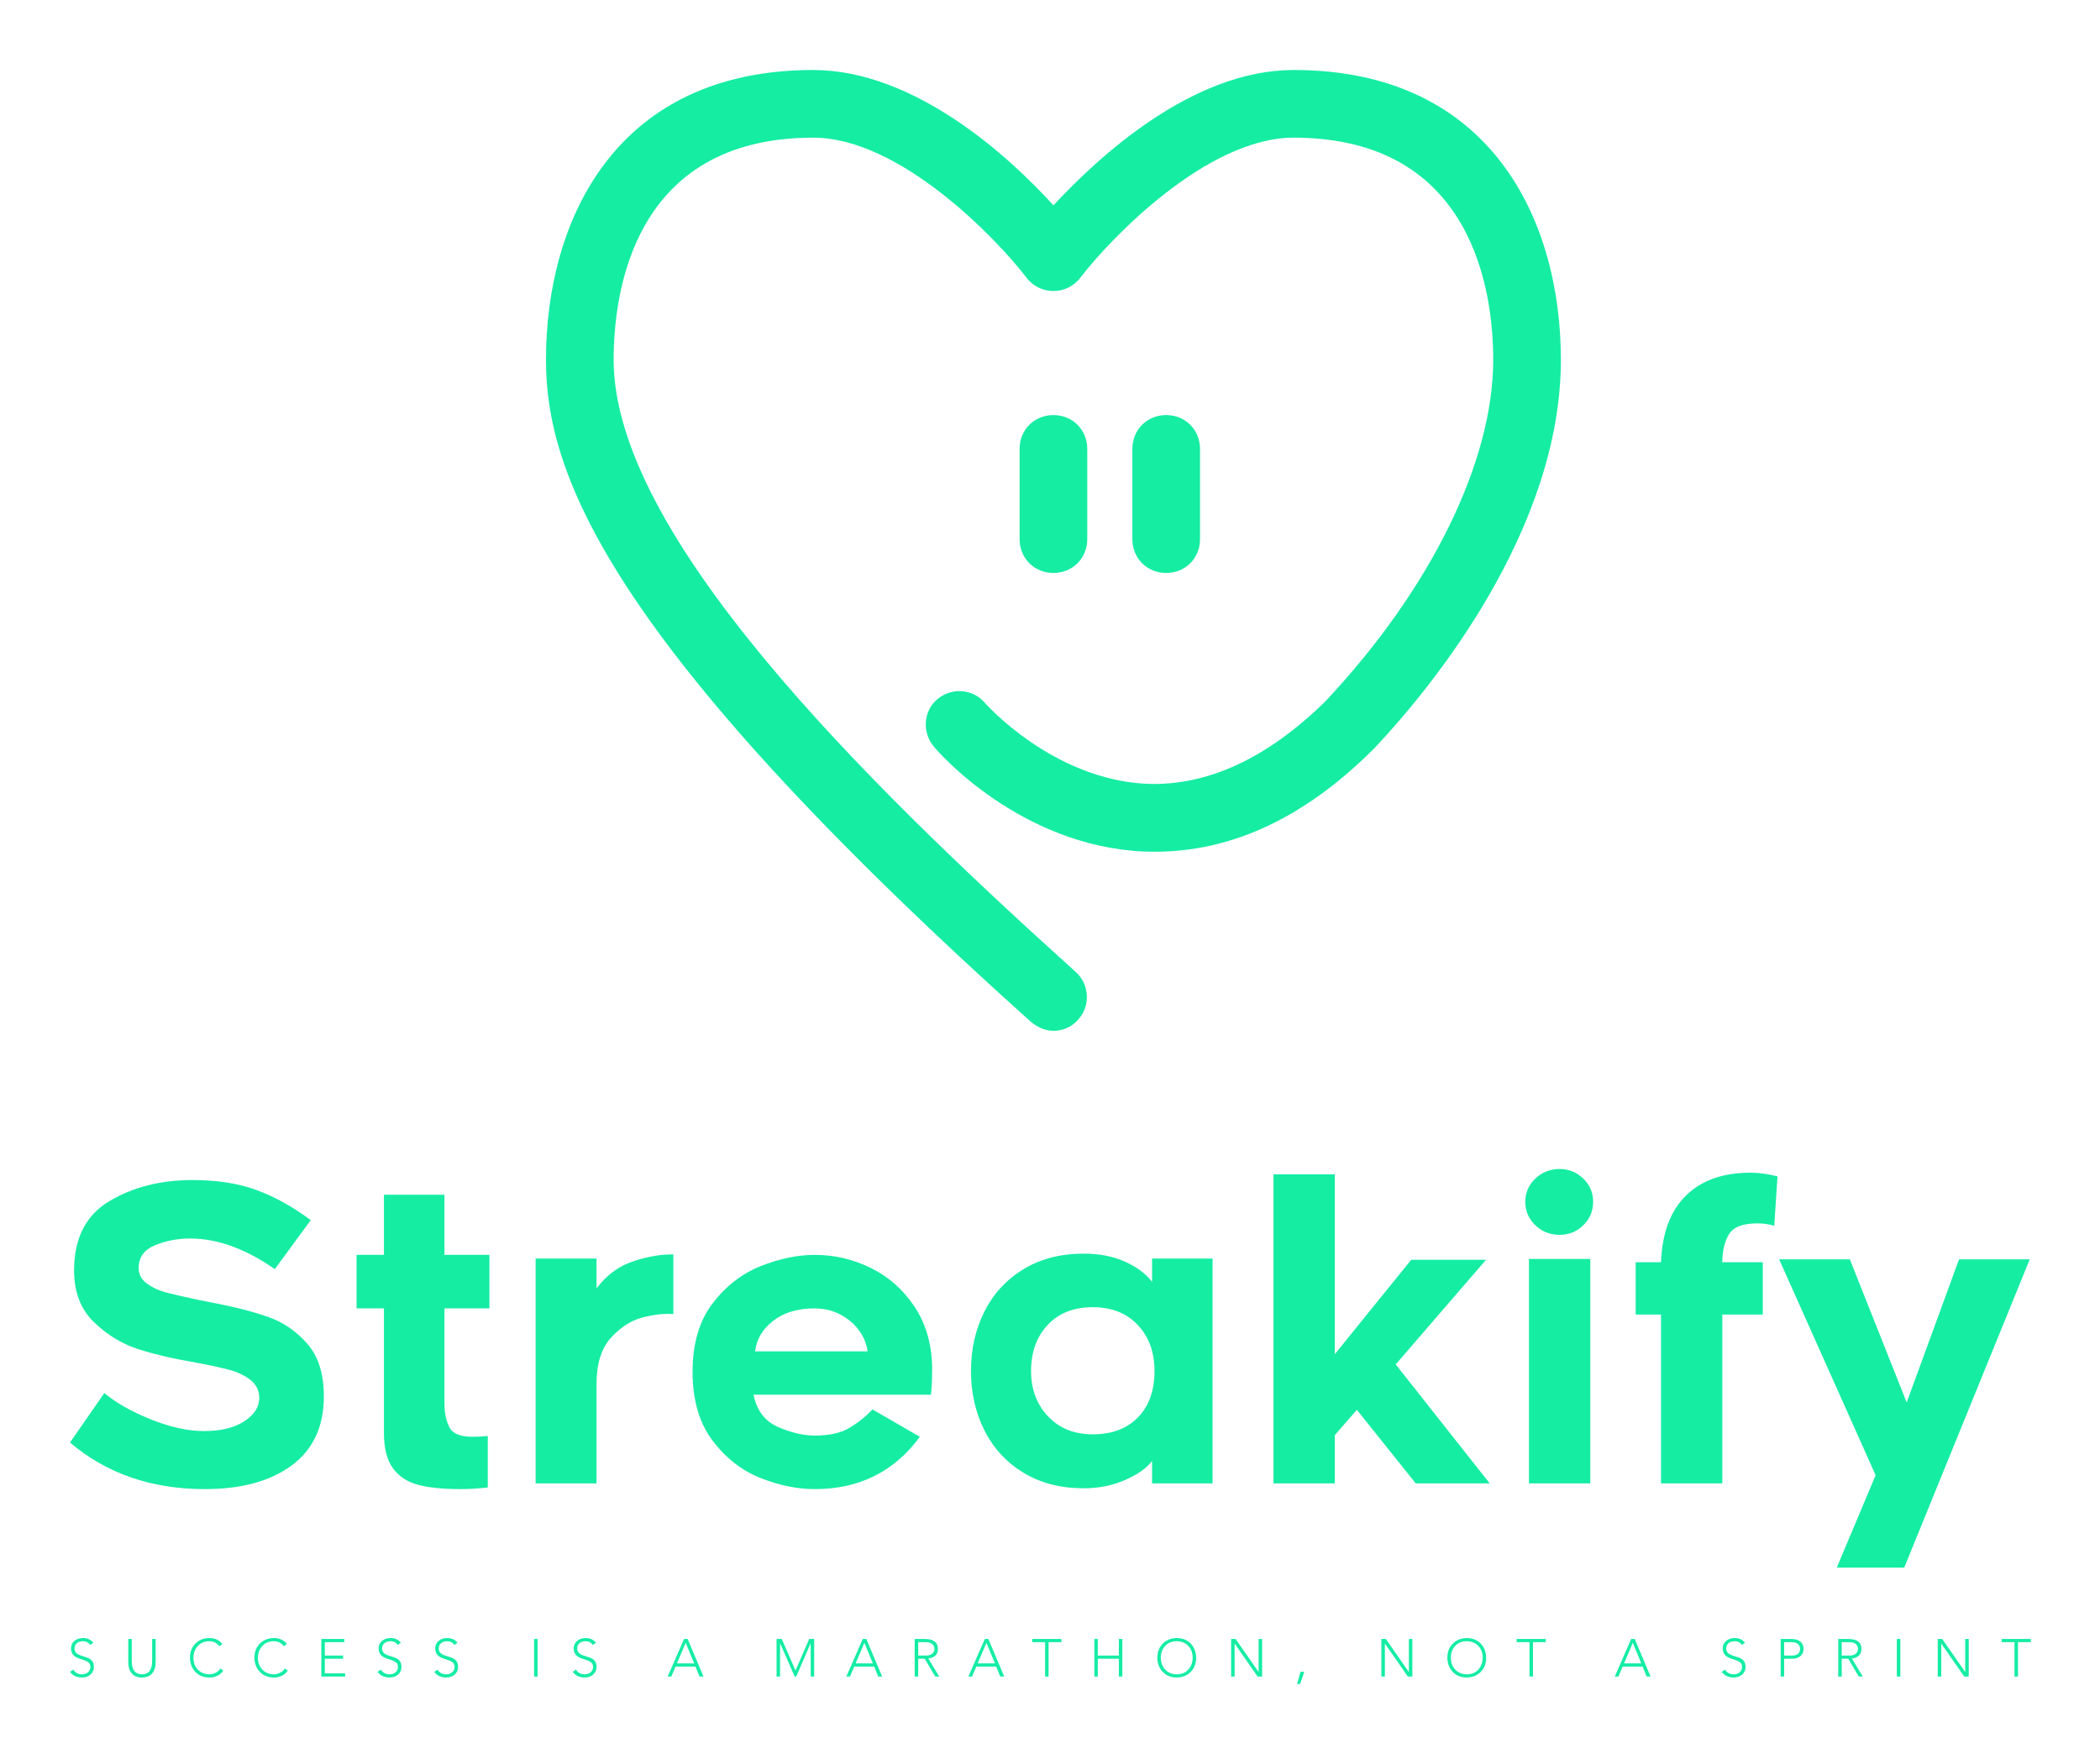 
        <svg xmlns="http://www.w3.org/2000/svg" xmlns:xlink="http://www.w3.org/1999/xlink" version="1.1" width="3214.286" 
        height="2684.424" viewBox="0 0 3214.286 2684.424">
			
			<g transform="scale(10.714) translate(10, 10)">
				<defs id="SvgjsDefs2132"></defs><g id="SvgjsG2133" featureKey="mugSzh-0" transform="matrix(1.611,0,0,1.611,59.944,-11.922)" fill="#15eda3"><g xmlns="http://www.w3.org/2000/svg" display="none"><path display="inline" fill="none" stroke="#15eda3" stroke-width="3" stroke-linecap="round" stroke-linejoin="round" d="M50,91   C26,69.5,6.5,48.7,6.5,32.5C6.5,15.3,16.9,9,27.9,9C39.2,9,50,23.1,50,23.1S60.8,9,72.1,9c11,0,21.4,6.3,21.4,23.5   C93.5,53.9,71.8,72.8,50,91z"></path></g><g xmlns="http://www.w3.org/2000/svg" display="none"><path display="inline" fill="none" stroke="#15eda3" stroke-width="6" stroke-linecap="round" stroke-linejoin="round" d="M50,89.6   C26.9,68.8,8,48.8,8,33.1c0-16.6,10-22.7,20.7-22.7C39.6,10.4,50,24,50,24s10.4-13.6,21.3-13.6C82,10.4,92,16.5,92,33.1   C92,53.8,71.1,72,50,89.6z"></path></g><g xmlns="http://www.w3.org/2000/svg" display="none"><path display="inline" d="M50,5C25.2,5,5,25.2,5,50c0,12.3,5,23.5,13,31.6c0.1,0.1,0.1,0.1,0.2,0.2c0.1,0.1,0.1,0.1,0.2,0.2   c8.1,8,19.3,13,31.6,13c12.3,0,23.5-5,31.6-13c0.1-0.1,0.1-0.1,0.2-0.2c0.1-0.1,0.1-0.1,0.2-0.2c8-8.1,13-19.3,13-31.6   C95,25.2,74.8,5,50,5z M29.7,72.7L48,54.3v35C41,83.7,35,78.2,29.7,72.7z M29.8,20.3C38,20.3,46,29.8,48,32v17.3L27.3,70.1   c-9.2-9.9-15.1-19.7-15.1-30.2C12.2,22.2,24.5,20.3,29.8,20.3z M52,54.3l18.3,18.3C65,78.2,59,83.7,52,89.3V54.3z M52,49.3V32   c2-2.2,9.9-11.6,18.2-11.6c5.3,0,17.6,1.9,17.6,19.6c0,10.4-5.9,20.3-15,30.2L52,49.3z M75.4,17.3c-1.7-0.3-3.3-0.5-5.2-0.5   c-7.4,0-14.2,5.8-18.2,9.9V8.6C61,9,68.8,12.2,75.4,17.3z M48,26.6c-4-4-10.8-9.9-18.2-9.9c-1.8,0-3.6,0.2-5.3,0.5   C31.1,12.2,39,9,48,8.6V26.6z M8.6,50c0-1.9,0.1-3.8,0.4-5.6c1.1,7.8,5.2,15.8,12.4,24.4c1.1,1.3,2.2,2.6,3.4,3.8L19.5,78   C12.7,70.6,8.6,60.8,8.6,50z M27.3,75.2c5.2,5.4,11.2,10.6,17.3,15.8C36,89.9,28.2,86.1,22,80.5L27.3,75.2z M55.4,91   c6.2-5.2,12.1-10.4,17.3-15.8l5.3,5.3C71.8,86.1,64,89.9,55.4,91z M80.5,78l-5.3-5.3c1.2-1.3,2.3-2.6,3.4-3.8   c7.2-8.6,11.3-16.6,12.4-24.4c0.3,1.8,0.4,3.7,0.4,5.6C91.4,60.8,87.3,70.6,80.5,78z"></path></g><g xmlns="http://www.w3.org/2000/svg" display="none"><path display="inline" d="M84.8,22c-3.7-3.5-8.8-5.3-14.7-5.3c-8.7,0-16.9,8.1-20.1,11.8c-3.2-3.7-11.3-11.8-20.1-11.8   c-5.9,0-11,1.8-14.7,5.3c-4.3,4.1-6.5,10.1-6.5,17.8c0,9.2,4.2,18.7,12.8,28.9c2.3,2.7,4.8,5.4,7.5,8.1c0,0,0,0,0,0.1   c0,0,0.1,0,0.1,0.1c6,5.9,12.8,11.7,19.8,17.6c0.3,0.3,0.7,0.4,1.2,0.4c0.4,0,0.8-0.1,1.2-0.4C58.2,88.7,65,82.9,71,77   c0,0,0.1,0,0.1-0.1c0,0,0,0,0-0.1c2.7-2.7,5.2-5.3,7.5-8.1c8.6-10.2,12.8-19.7,12.8-28.9C91.3,32.1,89.1,26.1,84.8,22z M69.7,72.9   L52,55.1V33C65,34,74.9,44.7,74.9,57.8C74.9,63.5,73,68.7,69.7,72.9z M67.4,75.6c-4.1,3.9-9.4,6.5-15.4,6.9V60.2L67.4,75.6z    M30.3,72.9c-3.3-4.2-5.2-9.5-5.2-15.2C25.1,44.7,35,34,48,33v22.1L30.3,72.9z M48,60.2v22.3c-6-0.4-11.3-3-15.4-6.9L48,60.2z    M12.3,39.9c0-17.7,12.4-19.6,17.7-19.6c6.4,0,12.8,5.7,16.2,9.3c-13.8,1.9-24.5,13.8-24.5,28.1c0,2.2,0.3,4.4,0.7,6.5   C16.1,56.3,12.3,48.3,12.3,39.9z M50,90.9c-2.2-1.8-4.3-3.6-6.4-5.4c2.1,0.5,4.2,0.7,6.4,0.7c2.2,0,4.3-0.3,6.4-0.7   C54.3,87.2,52.2,89,50,90.9z M77.7,64.2c0.5-2.1,0.7-4.2,0.7-6.5c0-14.3-10.7-26.2-24.5-28.1c3.4-3.6,9.8-9.3,16.2-9.3   c5.3,0,17.7,1.9,17.7,19.6C87.7,48.3,83.9,56.3,77.7,64.2z"></path></g><g xmlns="http://www.w3.org/2000/svg" display="none"><path display="inline" fill="#15eda3" stroke="#15eda3" stroke-width="4" stroke-linecap="round" stroke-linejoin="round" d="M50,93   C28.4,73.6,10.7,54.8,10.7,40.2c0-15.5,9.4-21.2,19.3-21.2C40.3,19,50,31.7,50,31.7S59.7,19,69.9,19c10,0,19.3,5.7,19.3,21.2   C89.3,59.5,69.7,76.5,50,93z"></path><circle display="inline" fill="#15eda3" stroke="#15eda3" stroke-width="4" stroke-linecap="round" cx="50.1" cy="57.7" r="26"></circle><line display="inline" fill="#15eda3" stroke="#15eda3" stroke-width="4" stroke-linecap="round" x1="50.1" y1="82.8" x2="50.1" y2="31.7"></line><line display="inline" fill="#15eda3" stroke="#15eda3" stroke-width="4" stroke-linecap="round" x1="50.1" y1="55.9" x2="69.4" y2="75.3"></line><line display="inline" fill="#15eda3" stroke="#15eda3" stroke-width="4" stroke-linecap="round" x1="50.1" y1="55.9" x2="30.7" y2="75.3"></line></g><g xmlns="http://www.w3.org/2000/svg" display="none"><path display="inline" d="M84.8,22c-3.7-3.5-8.8-5.3-14.7-5.3c-8.7,0-16.9,8.1-20.1,11.8c-3.2-3.7-11.3-11.8-20.1-11.8   c-5.9,0-11,1.8-14.7,5.3c-4.3,4.1-6.5,10.1-6.5,17.8c0,9.2,4.2,18.7,12.8,28.9c2.3,2.7,4.8,5.4,7.5,8c0,0,0.1,0.1,0.1,0.1   c0,0,0.1,0.1,0.1,0.1c6,5.9,12.8,11.7,19.8,17.6c0,0,0,0,0,0c0.1,0.1,0.3,0.2,0.5,0.3c0,0,0.1,0,0.1,0C49.6,95,49.8,95,50,95   s0.4,0,0.6-0.1c0,0,0.1,0,0.1,0c0.2-0.1,0.3-0.2,0.5-0.3c0,0,0,0,0,0c7-5.9,13.8-11.6,19.8-17.6c0,0,0.1-0.1,0.1-0.1   c0,0,0.1-0.1,0.1-0.1c2.7-2.6,5.2-5.3,7.5-8c8.6-10.2,12.8-19.7,12.8-28.9C91.3,32.1,89.1,26.1,84.8,22z M48,89.3   c-5-4.7-10.7-9.2-15.4-13.7L48,60.2V89.3z M52,60.2l15.4,15.4C62.7,80.1,57,84.7,52,89.3V60.2z M12.3,39.9   c0-17.7,12.3-19.6,17.6-19.6C38,20.3,46,29.8,48,32v23.1l-17.9,18C19.4,62.2,12.3,51.4,12.3,39.9z M69.9,73.1L52,55.1V32   c2-2.2,9.9-11.6,18.2-11.6c5.3,0,17.7,1.9,17.7,19.6C87.8,51.4,80.6,62.2,69.9,73.1z"></path></g><g xmlns="http://www.w3.org/2000/svg" display="none"><path display="inline" fill="none" stroke="#15eda3" stroke-width="6" stroke-linecap="round" stroke-linejoin="round" d="M50,89.6   C26.9,68.8,8,48.8,8,33.1c0-16.6,10-22.7,20.7-22.7C39.6,10.4,50,24,50,24s10.4-13.6,21.3-13.6C82,10.4,92,16.5,92,33.1   c0,11.4-7.5,23.6-15.7,32.4c-18.8-18.5-34.7,0-34.7,0"></path><line display="inline" fill="none" stroke="#15eda3" stroke-width="6" stroke-linecap="round" stroke-linejoin="round" x1="50" y1="49" x2="50" y2="41"></line><line display="inline" fill="none" stroke="#15eda3" stroke-width="6" stroke-linecap="round" stroke-linejoin="round" x1="60" y1="49" x2="60" y2="41"></line></g><g xmlns="http://www.w3.org/2000/svg" display="none"><circle display="inline" cx="50" cy="45" r="5"></circle><circle display="inline" cx="65" cy="45" r="5"></circle><path display="inline" fill="none" stroke="#15eda3" stroke-width="6" stroke-linecap="round" stroke-linejoin="round" d="M50,89.6   C26.9,68.8,8,48.8,8,33.1c0-16.6,10-22.7,20.7-22.7C39.6,10.4,50,24,50,24s10.4-13.6,21.3-13.6C82,10.4,92,16.5,92,33.1   c0,11.4-7.5,23.6-15.7,32.4c-18.8,18.5-34.7,0-34.7,0"></path></g><g xmlns="http://www.w3.org/2000/svg" display="none"><path display="inline" fill="none" stroke="#15eda3" stroke-width="6" stroke-linecap="round" stroke-linejoin="round" d="M50,89.6   C26.9,68.8,8,48.8,8,33.1c0-16.6,10-22.7,20.7-22.7C39.6,10.4,50,24,50,24s10.4-13.6,21.3-13.6C82,10.4,92,16.5,92,33.1   c0,11.4-7.5,23.6-15.7,32.4c-18.8,18.5-34.7,0-34.7,0"></path><line display="inline" fill="none" stroke="#15eda3" stroke-width="6" stroke-linecap="round" stroke-linejoin="round" x1="50" y1="49" x2="50" y2="41"></line><line display="inline" fill="none" stroke="#15eda3" stroke-width="6" stroke-linecap="round" stroke-linejoin="round" x1="60" y1="49" x2="60" y2="41"></line></g><g xmlns="http://www.w3.org/2000/svg"><path d="M50,92.6c-0.7,0-1.4-0.3-2-0.8C10.1,57.8,5,43,5,33.1C5,20.7,11.2,7.4,28.7,7.4c9,0,17.4,7.7,21.3,12   c4-4.3,12.3-12,21.3-12C88.8,7.4,95,20.7,95,33.1c0,15.1-11.5,29.1-16.5,34.4c0,0-0.1,0.1-0.1,0.1C72,74,65.2,77,58,76.7   c-11-0.5-18.3-8.9-18.6-9.3c-1.1-1.3-0.9-3.2,0.3-4.2c1.3-1.1,3.2-0.9,4.2,0.3c0.1,0.1,6,6.8,14.4,7.2c5.4,0.2,10.7-2.3,15.8-7.3   C83.5,53.4,89,42.1,89,33.1c0-5.9-1.7-19.7-17.7-19.7c-7.7,0-16.3,9-18.9,12.4C51.8,26.6,50.9,27,50,27l0,0c-0.9,0-1.8-0.4-2.4-1.2   C45,22.4,36.4,13.4,28.7,13.4c-16,0-17.7,13.8-17.7,19.7c0,15.4,21.9,37.1,41,54.3c1.2,1.1,1.3,3,0.2,4.2   C51.6,92.3,50.8,92.6,50,92.6z"></path><path d="M50,52c-1.7,0-3-1.3-3-3v-8c0-1.7,1.3-3,3-3c1.7,0,3,1.3,3,3v8C53,50.7,51.7,52,50,52z"></path><path d="M60,52c-1.7,0-3-1.3-3-3v-8c0-1.7,1.3-3,3-3s3,1.3,3,3v8C63,50.7,61.7,52,60,52z"></path></g><g xmlns="http://www.w3.org/2000/svg" display="none"><path display="inline" fill="none" stroke="#15eda3" stroke-width="6" stroke-linecap="round" d="M81.8,92   c0-17.1-63.7-52.5-63.7-72.8C18.2,11,23.1,8,28.4,8c5.4,0,10.5,6.7,10.5,6.7S44,8,49.4,8c5.2,0,10.2,3,10.2,11.2   c0,20.3-41.4,35.8-41.4,53.7C18.2,87.6,31.1,92,38.9,92c17.4,0,33.8-12.7,33.8-30.9"></path></g><g xmlns="http://www.w3.org/2000/svg" display="none"><path display="inline" d="M81.8,95c-1.7,0-3-1.4-3-3c0-3.2-3.5-7.9-8.6-13.1C63.7,88.5,52.1,95,38.9,95c-2.5,0-9.1-0.4-15-4.6   c-4-2.8-8.7-8.1-8.7-17.5c0-9.5,9-17.6,19-26c-10.9-10.1-19-19.5-19-27.7C15.2,12.6,18.6,5,28.4,5c4.3,0,8.1,2.9,10.5,5.2   C41.2,7.9,45.1,5,49.4,5c9.7,0,13.2,7.6,13.2,14.2c0,10.6-9.3,19.5-19.2,27.9c3.5,3.1,7.1,6.2,10.7,9.2c5.2,4.4,10.1,8.6,14.4,12.5   c0.7-2.4,1.1-5,1.1-7.7c0-1.7,1.4-3,3-3s3,1.4,3,3c0,4.3-0.9,8.4-2.5,12.2c7,7,11.7,13.3,11.7,18.7C84.8,93.6,83.5,95,81.8,95z    M38.7,51c-8.8,7.3-17.5,14.9-17.5,21.9c0,15.9,17,16.1,17.7,16.1c10.4,0,21.4-5.3,27-14.4c-4.8-4.5-10.4-9.2-15.7-13.7   C46.2,57.5,42.3,54.2,38.7,51z M28.4,11c-3.3,0-7.2,1.4-7.2,8.2C21.2,25.4,29,34,38.8,43c9.1-7.7,17.7-15.6,17.7-23.8   c0-6.7-3.9-8.2-7.2-8.2c-3.1,0-7,4.1-8.1,5.5l-2.4,3.1l-2.4-3.1C35.4,15.1,31.5,11,28.4,11z"></path></g><g xmlns="http://www.w3.org/2000/svg" display="none"><path display="inline" fill="none" stroke="#15eda3" stroke-width="6" stroke-linecap="round" d="M76.8,77c0,0,7.2,7,7.2,15"></path><path display="inline" fill="none" stroke="#15eda3" stroke-width="6" stroke-linecap="round" d="M44,50   c-9.4-10.5-18.6-19.1-25.7-19.1C10.8,30.9,8,35.5,8,40.3c0,5,6.2,9.7,6.2,9.7S8,54.7,8,59.7c0,4.8,2.8,9.4,10.3,9.4   C25.4,69.1,34.6,60.5,44,50z"></path><path display="inline" fill="none" stroke="#15eda3" stroke-width="6" stroke-linecap="round" d="M56,50   c9.4-10.5,18.6-19.1,25.7-19.1c7.5,0,10.3,4.6,10.3,9.4c0,5-6.2,9.7-6.2,9.7s6.2,4.7,6.2,9.7c0,4.8-2.8,9.4-10.3,9.4   C74.6,69.1,65.4,60.5,56,50z"></path><path display="inline" fill="none" stroke="#15eda3" stroke-width="6" stroke-linecap="round" d="M50,44   c-10.5-9.4-19.1-18.6-19.1-25.7c0-7.5,4.6-10.3,9.4-10.3c5,0,9.7,6.2,9.7,6.2S54.7,8,59.7,8c4.8,0,9.4,2.8,9.4,10.3   C69.1,25.4,60.5,34.6,50,44z"></path><path display="inline" fill="none" stroke="#15eda3" stroke-width="6" stroke-linecap="round" d="M50,56   c-10.5,9.4-19.1,18.6-19.1,25.7c0,7.5,4.6,10.3,9.4,10.3c5,0,9.7-6.2,9.7-6.2s4.7,6.2,9.7,6.2c4.8,0,9.4-2.8,9.4-10.3   C69.1,74.6,60.5,65.4,50,56z"></path></g><g xmlns="http://www.w3.org/2000/svg" display="none"><path display="inline" fill="none" stroke="#15eda3" stroke-width="6" stroke-linecap="round" d="M45.8,54.2   c-14.1-0.7-26.6-0.4-31.7,4.7c-5.3,5.3-4.1,10.5-0.6,13.9c3.5,3.5,11.2,2.5,11.2,2.5s-1,7.7,2.5,11.2c3.4,3.4,8.6,4.7,13.9-0.6   C46.1,80.9,46.5,68.4,45.8,54.2z"></path><path display="inline" fill="none" stroke="#15eda3" stroke-width="6" stroke-linecap="round" d="M54.2,45.8   c-0.7-14.1-0.4-26.6,4.7-31.7c5.3-5.3,10.5-4.1,13.9-0.6c3.5,3.5,2.5,11.2,2.5,11.2s7.7-1,11.2,2.5c3.4,3.4,4.7,8.6-0.6,13.9   C80.9,46.1,68.4,46.5,54.2,45.8z"></path><path display="inline" fill="none" stroke="#15eda3" stroke-width="6" stroke-linecap="round" d="M45.8,45.8   c-14.1,0.7-26.6,0.4-31.7-4.7c-5.3-5.3-4.1-10.5-0.6-13.9c3.5-3.5,11.2-2.5,11.2-2.5s-1-7.7,2.5-11.2c3.4-3.4,8.6-4.7,13.9,0.6   C46.1,19.1,46.5,31.6,45.8,45.8z"></path><path display="inline" fill="none" stroke="#15eda3" stroke-width="6" stroke-linecap="round" d="M54.2,54.2   c-0.7,14.1-0.4,26.6,4.7,31.7c5.3,5.3,10.5,4.1,13.9,0.6c3.5-3.5,2.5-11.2,2.5-11.2s7.7,1,11.2-2.5c3.4-3.4,4.7-8.6-0.6-13.9   C80.9,53.9,68.4,53.5,54.2,54.2z"></path></g><g xmlns="http://www.w3.org/2000/svg" display="none"><path display="inline" d="M33.7,92.5C33.7,92.5,33.7,92.5,33.7,92.5c-3.1,0-6.1-1.3-8.6-3.8c-2.8-2.8-3.4-7.1-3.5-10.2   c-3.3-0.1-7.5-0.8-10.2-3.5C4.9,68.5,7.6,61.1,12,56.8c4-4,11.4-5.8,24-5.8c2.9,0,6.2,0.1,10,0.3l2.7,0.1l0.1,2.7   c0.7,14,0.6,27.8-5.5,33.9C40.2,91,37,92.5,33.7,92.5z M28.2,71.8l-0.5,3.9c-0.2,1.6-0.4,6.7,1.6,8.7c0.9,0.9,2.5,2.1,4.4,2.1   c1.7,0,3.5-0.9,5.3-2.7c4.2-4.2,4.3-16.6,3.9-26.7c-2.6-0.1-4.9-0.2-7-0.2c-10.4,0-17,1.4-19.7,4.1c-3.4,3.4-3.6,6.7-0.6,9.7   c1.1,1.1,3.5,1.7,6.5,1.7c1.3,0,2.2-0.1,2.2-0.1L28.2,71.8z M64.1,49.1c-2.9,0-6.2-0.1-10-0.3l-2.7-0.1l-0.1-2.7   c-0.7-14-0.6-27.8,5.5-33.9c3-3,6.2-4.5,9.6-4.5c3.1,0,6.1,1.3,8.6,3.8c2.8,2.8,3.4,7.1,3.5,10.2c3.3,0.1,7.5,0.8,10.2,3.5   c2.4,2.4,3.7,5.3,3.8,8.3c0.1,2.4-0.6,6.1-4.5,9.9C84,47.3,76.6,49.1,64.1,49.1z M57.1,42.9c2.6,0.1,4.9,0.2,7,0.2   c10.4,0,17-1.4,19.7-4.1c1.9-1.9,2.8-3.7,2.7-5.5c-0.1-1.8-1.2-3.3-2.1-4.2c-1.1-1.1-3.5-1.7-6.5-1.7c-1.3,0-2.2,0.1-2.2,0.1   l-3.9,0.5l0.5-3.9c0.2-1.6,0.4-6.7-1.6-8.7c-1-0.9-2.5-2.1-4.4-2.1c-1.7,0-3.5,0.9-5.3,2.7C56.9,20.4,56.7,32.8,57.1,42.9z    M35.9,49.1c-12.5,0-19.9-1.8-24-5.8c-3.8-3.8-4.6-7.5-4.5-9.9c0.1-3,1.4-5.9,3.8-8.3c2.7-2.7,6.9-3.4,10.2-3.5   c0.1-3.1,0.7-7.4,3.5-10.2c2.5-2.5,5.5-3.8,8.6-3.8c3.4,0,6.6,1.5,9.6,4.5c6.1,6.1,6.3,19.9,5.5,33.9l-0.1,2.7l-2.7,0.1   C42.1,49,38.9,49.1,35.9,49.1z M22.1,27.5c-3.1,0-5.4,0.6-6.5,1.7c-0.9,0.9-2,2.4-2.1,4.2c-0.1,1.8,0.9,3.6,2.7,5.5   c2.7,2.7,9.3,4.1,19.7,4.1c2.1,0,4.4-0.1,7-0.2c0.4-10.1,0.2-22.5-3.9-26.7c-1.8-1.8-3.6-2.7-5.3-2.7c-1.9,0-3.4,1.1-4.4,2.1   c-2,2-1.8,7.1-1.6,8.7l0.5,3.9l-3.9-0.5C24.3,27.6,23.4,27.5,22.1,27.5z M66.3,92.5c-3.4,0-6.6-1.5-9.6-4.5   c-6.1-6.1-6.3-19.9-5.5-33.9l0.1-2.7l2.7-0.1c3.8-0.2,7.1-0.3,10-0.3c12.5,0,19.9,1.8,24,5.8c4.3,4.3,7.1,11.7,0.6,18.2   c-2.7,2.7-6.9,3.4-10.2,3.5c-0.1,3.1-0.7,7.4-3.5,10.2C72.5,91.2,69.5,92.5,66.3,92.5z M57.1,57.1c-0.4,10.1-0.2,22.5,3.9,26.7   c1.8,1.8,3.6,2.7,5.3,2.7c1.9,0,3.4-1.1,4.4-2.1c2-2,1.8-7.1,1.6-8.7l-0.5-3.9l3.9,0.5c0,0,0.9,0.1,2.2,0.1c0,0,0,0,0,0   c3,0,5.4-0.6,6.5-1.7c3-3,2.8-6.3-0.6-9.7c-2.7-2.7-9.3-4.1-19.7-4.1C62,56.9,59.7,57,57.1,57.1z"></path></g><g xmlns="http://www.w3.org/2000/svg" display="none"><path display="inline" fill="none" stroke="#15eda3" stroke-width="6" stroke-linecap="round" d="M44,50   c-9.4-10.5-18.6-19.1-25.7-19.1C10.8,30.9,8,35.5,8,40.3c0,5,6.2,9.7,6.2,9.7S8,54.7,8,59.7c0,4.8,2.8,9.4,10.3,9.4   C25.4,69.1,34.6,60.5,44,50z"></path><path display="inline" fill="none" stroke="#15eda3" stroke-width="6" stroke-linecap="round" d="M56,50   c9.4-10.5,18.6-19.1,25.7-19.1c7.5,0,10.3,4.6,10.3,9.4c0,5-6.2,9.7-6.2,9.7s6.2,4.7,6.2,9.7c0,4.8-2.8,9.4-10.3,9.4   C74.6,69.1,65.4,60.5,56,50z"></path><path display="inline" fill="none" stroke="#15eda3" stroke-width="6" stroke-linecap="round" d="M50,44   c-10.5-9.4-19.1-18.6-19.1-25.7c0-7.5,4.6-10.3,9.4-10.3c5,0,9.7,6.2,9.7,6.2S54.7,8,59.7,8c4.8,0,9.4,2.8,9.4,10.3   C69.1,25.4,60.5,34.6,50,44z"></path><path display="inline" fill="none" stroke="#15eda3" stroke-width="6" stroke-linecap="round" d="M50,56   c-10.5,9.4-19.1,18.6-19.1,25.7c0,7.5,4.6,10.3,9.4,10.3c5,0,9.7-6.2,9.7-6.2s4.7,6.2,9.7,6.2c4.8,0,9.4-2.8,9.4-10.3   C69.1,74.6,60.5,65.4,50,56z"></path></g><g xmlns="http://www.w3.org/2000/svg" display="none"><path display="inline" d="M18.3,72.1C12.2,72.1,5,68.8,5,59.7c0-3.9,2.6-7.5,4.7-9.7C7.6,47.8,5,44.2,5,40.3   c0-9.2,7.2-12.4,13.3-12.4c8.7,0,18.5,9.7,27.9,20.1l1.8,2l-1.8,2C36.9,62.4,27,72.1,18.3,72.1z M18.3,33.9c-4.9,0-7.3,2.2-7.3,6.4   c0,2.8,3.7,6.3,5,7.3l3.1,2.4L16,52.4c-1.3,1-5,4.5-5,7.3c0,4.2,2.5,6.4,7.3,6.4c5.9,0,14.8-8.7,21.6-16.1   C33.1,42.6,24.2,33.9,18.3,33.9z"></path><path display="inline" d="M81.7,72.1c-8.7,0-18.5-9.7-27.9-20.1L52,50l1.8-2C63.1,37.6,73,27.9,81.7,27.9c6.1,0,13.3,3.2,13.3,12.4   c0,3.9-2.6,7.5-4.7,9.7c2.1,2.2,4.7,5.8,4.7,9.7C95,68.8,87.8,72.1,81.7,72.1z M60.1,50c6.8,7.4,15.7,16.1,21.6,16.1   c4.9,0,7.3-2.2,7.3-6.4c0-2.8-3.7-6.3-5-7.3L80.9,50l3.1-2.4c1.3-1,5-4.5,5-7.3c0-4.2-2.5-6.4-7.3-6.4C75.8,33.9,66.9,42.6,60.1,50   z"></path><path display="inline" d="M50,48l-2-1.8C37.6,36.9,27.9,27,27.9,18.3C27.9,12.2,31.2,5,40.3,5c3.9,0,7.5,2.6,9.7,4.7   C52.2,7.6,55.8,5,59.7,5c9.2,0,12.4,7.2,12.4,13.3c0,8.7-9.7,18.5-20.1,27.9L50,48z M40.3,11c-4.2,0-6.4,2.5-6.4,7.3   c0,5.9,8.7,14.8,16.1,21.6c7.4-6.8,16.1-15.7,16.1-21.6c0-4.9-2.2-7.3-6.4-7.3c-2.8,0-6.3,3.7-7.3,5L50,19.1L47.6,16   C46.6,14.7,43.1,11,40.3,11z"></path><path display="inline" d="M59.7,95c-3.9,0-7.5-2.6-9.7-4.7c-2.2,2.1-5.8,4.7-9.7,4.7c-9.2,0-12.4-7.2-12.4-13.3   c0-8.7,9.7-18.5,20.1-27.9l2-1.8l2,1.8C62.4,63.1,72.1,73,72.1,81.7C72.1,87.8,68.8,95,59.7,95z M50,80.9l2.4,3.1   c1,1.3,4.5,5,7.3,5c4.2,0,6.4-2.5,6.4-7.3c0-5.9-8.7-14.8-16.1-21.6c-7.4,6.8-16.1,15.7-16.1,21.6c0,4.9,2.2,7.3,6.4,7.3   c2.6,0,6.1-3.4,7.3-5L50,80.9z"></path></g><g xmlns="http://www.w3.org/2000/svg" display="none"><path display="inline" fill="none" stroke="#15eda3" stroke-width="6" stroke-linecap="round" d="M56.7,68.5   c8.6,8.7,16.7,15.1,23.2,15.1c8.8,0,12-5.3,12-11c0-5.8-7.2-11.3-7.2-11.3S92,55.8,92,50c0-5.6-3.2-11-12-11   c-8.3,0-18.9,10-30,22.3C39,49.1,28.3,39.1,20,39.1c-8.8,0-12,5.3-12,11c0,5.8,7.2,11.3,7.2,11.3S8,66.8,8,72.6c0,5.6,3.2,11,12,11   c6.6,0,14.7-6.3,23.2-15.1"></path><path display="inline" fill="none" stroke="#15eda3" stroke-width="6" stroke-linecap="round" d="M28.8,16.4   c14.3,5,16.4,18.7,16.4,18.7"></path><path display="inline" fill="none" stroke="#15eda3" stroke-width="6" stroke-linecap="round" d="M71.2,16.4   c-14.3,5-16.4,18.7-16.4,18.7"></path></g><g xmlns="http://www.w3.org/2000/svg" display="none"><path display="inline" d="M80,86.6c-6.7,0-14.6-4.9-25.4-16c-1.2-1.2-1.1-3.1,0-4.2s3.1-1.1,4.2,0C68.2,76,75.1,80.6,80,80.6   c7.5,0,9-4.3,9-8c0-3.5-4.5-7.7-6-8.9l-3.1-2.4l3.1-2.4c1.6-1.2,6-5.4,6-8.9c0-3.6-1.6-8-9-8c-7.6,0-18.8,11.4-27.7,21.3L50,65.8   l-2.2-2.5C38.9,53.4,27.7,42.1,20,42.1c-7.5,0-9,4.3-9,8c0,3.5,4.5,7.7,6,8.9l3.1,2.4L17,63.7c-1.6,1.2-6,5.4-6,8.9   c0,3.6,1.6,8,9,8c4.9,0,11.8-4.6,21.1-14.2c1.2-1.2,3.1-1.2,4.2,0c1.2,1.2,1.2,3.1,0,4.2c-10.8,11-18.7,16-25.4,16   c-6.9,0-15-3.7-15-14c0-4.6,3.2-8.8,5.7-11.3C8.2,58.8,5,54.7,5,50c0-10.3,8.1-14,15-14c9.2,0,19.8,9.7,30,20.8   c10.2-11.1,20.7-20.8,30-20.8c6.9,0,15,3.7,15,14c0,4.6-3.2,8.8-5.7,11.3C91.8,63.8,95,68,95,72.6C95,82.9,86.9,86.6,80,86.6z"></path><path display="inline" d="M45.2,38.1c-1.5,0-2.7-1.1-3-2.6c-0.1-0.5-2-12-14.4-16.3c-1.6-0.5-2.4-2.3-1.8-3.8   c0.5-1.6,2.3-2.4,3.8-1.8C45.7,19.2,48.1,34,48.2,34.7c0.2,1.6-0.9,3.2-2.5,3.4C45.5,38.1,45.3,38.1,45.2,38.1z"></path><path display="inline" d="M54.8,38.1c-0.2,0-0.3,0-0.5,0c-1.6-0.3-2.8-1.8-2.5-3.4c0.1-0.6,2.5-15.5,18.4-21.1   c1.6-0.5,3.3,0.3,3.8,1.8c0.5,1.6-0.3,3.3-1.8,3.8c-12.4,4.3-14.3,15.8-14.4,16.3C57.5,37,56.3,38.1,54.8,38.1z"></path></g><g xmlns="http://www.w3.org/2000/svg" display="none"><path display="inline" fill="none" stroke="#15eda3" stroke-width="6" stroke-linecap="round" d="M56.7,42.8   c8.6-8.7,16.7-15.1,23.2-15.1c8.8,0,12,5.3,12,11c0,5.8-7.2,11.3-7.2,11.3S92,55.5,92,61.3c0,5.6-3.2,11-12,11   c-8.3,0-18.9-10-30-22.3S28.3,27.7,20,27.7c-8.8,0-12,5.3-12,11C8,44.5,15.2,50,15.2,50S8,55.5,8,61.3c0,5.6,3.2,11,12,11   c6.6,0,14.7-6.3,23.2-15.1"></path></g><g xmlns="http://www.w3.org/2000/svg" display="none"><path display="inline" d="M80,75.3c-9.9,0-21.3-11.2-32.2-23.3C38.9,42.1,27.7,30.7,20,30.7c-7.5,0-9,4.3-9,8c0,3.5,4.5,7.7,6,8.9   l3.1,2.4L17,52.4c-1.6,1.2-6,5.4-6,8.9c0,3.6,1.6,8,9,8c4.9,0,11.8-4.6,21.1-14.2c1.2-1.2,3.1-1.2,4.2,0c1.2,1.2,1.2,3.1,0,4.2   c-10.8,11-18.7,16-25.4,16c-6.9,0-15-3.7-15-14c0-4.6,3.2-8.8,5.7-11.3C8.2,47.5,5,43.3,5,38.7c0-10.3,8.1-14,15-14   c9.9,0,21.3,11.2,32.2,23.3c8.9,9.9,20.1,21.3,27.7,21.3c7.5,0,9-4.3,9-8c0-3.5-4.5-7.7-6-8.9L79.9,50l3.1-2.4c1.6-1.2,6-5.4,6-8.9   c0-3.6-1.6-8-9-8c-4.9,0-11.8,4.6-21.1,14.2c-1.2,1.2-3.1,1.2-4.2,0c-1.2-1.2-1.2-3.1,0-4.2c10.8-11,18.7-16,25.4-16   c6.9,0,15,3.7,15,14c0,4.6-3.2,8.8-5.7,11.3c2.5,2.5,5.7,6.7,5.7,11.3C95,71.6,86.9,75.3,80,75.3z"></path></g><g xmlns="http://www.w3.org/2000/svg" display="none"><path display="inline" fill="none" stroke="#15eda3" stroke-width="6" stroke-linecap="round" d="M27.1,44   c10.5-9.4,19.1-18.6,19.1-25.7c0-7.5-4.6-10.3-9.4-10.3c-5,0-9.7,6.2-9.7,6.2S22.4,8,17.4,8C12.6,8,8,10.8,8,18.3   C8,25.4,16.6,34.6,27.1,44z"></path><path display="inline" fill="none" stroke="#15eda3" stroke-width="6" stroke-linecap="round" d="M72.9,91   c-10.5-9.4-19.1-18.6-19.1-25.7c0-7.5,4.6-10.3,9.4-10.3c5,0,9.7,6.2,9.7,6.2s4.7-6.2,9.7-6.2c4.8,0,9.4,2.8,9.4,10.3   C92,72.4,83.4,81.6,72.9,91z"></path><line display="inline" fill="none" stroke="#15eda3" stroke-width="6" stroke-linecap="round" x1="21.8" y1="91.9" x2="70.2" y2="8.1"></line></g><g xmlns="http://www.w3.org/2000/svg" display="none"><path display="inline" d="M27.1,48l-2-1.8C14.7,36.8,5,27,5,18.3C5,12.2,8.2,5,17.4,5c3.9,0,7.5,2.6,9.7,4.7   C29.3,7.6,32.8,5,36.8,5c9.2,0,12.4,7.2,12.4,13.3c0,8.7-9.7,18.5-20.1,27.9L27.1,48z M17.4,11c-4.2,0-6.4,2.5-6.4,7.3   c0,5.9,8.7,14.8,16.1,21.6c7.4-6.8,16.1-15.7,16.1-21.6c0-4.9-2.2-7.3-6.4-7.3c-2.8,0-6.3,3.7-7.3,5l-2.4,3.1L24.7,16   C23.7,14.7,20.2,11,17.4,11z"></path><path display="inline" d="M72.9,95l-2-1.8C60.5,83.8,50.8,74,50.8,65.3c0-6.1,3.2-13.3,12.4-13.3c3.9,0,7.5,2.6,9.7,4.7   c2.2-2.1,5.8-4.7,9.7-4.7C91.8,52,95,59.2,95,65.3c0,8.7-9.7,18.5-20.1,27.9L72.9,95z M63.2,58c-4.2,0-6.4,2.5-6.4,7.3   c0,5.9,8.7,14.8,16.1,21.6C80.3,80.1,89,71.2,89,65.3c0-4.9-2.2-7.3-6.4-7.3c-2.8,0-6.3,3.7-7.3,5l-2.4,3.1L70.5,63   C69.5,61.7,66,58,63.2,58z"></path><path display="inline" d="M21.8,94.9c-0.5,0-1-0.1-1.5-0.4c-1.4-0.8-1.9-2.7-1.1-4.1L67.6,6.6c0.8-1.4,2.7-1.9,4.1-1.1   c1.4,0.8,1.9,2.7,1.1,4.1L24.4,93.4C23.8,94.4,22.8,94.9,21.8,94.9z"></path></g></g><g id="SvgjsG2134" featureKey="PPkF4s-0" transform="matrix(2.92,0,0,2.92,-2.628,143.508)" fill="#15eda3"><path d="M4.86 16.87 q1.42 0.57 2.6 0.57 q1.24 0 1.97 -0.48 t0.73 -1.14 q0 -0.54 -0.43 -0.88 t-1.09 -0.51 t-1.74 -0.37 q-1.44 -0.24 -2.64 -0.62 t-2.18 -1.32 t-0.98 -2.54 q0 -2.36 1.73 -3.39 t4.07 -1.03 q1.8 0 3.13 0.49 t2.65 1.47 l-1.76 2.4 q-0.98 -0.7 -2.04 -1.1 t-2.1 -0.4 q-0.92 0 -1.72 0.33 t-0.8 1.11 q0 0.48 0.41 0.77 t0.9 0.42 t1.59 0.37 l0.72 0.14 q1.66 0.32 2.75 0.71 t1.89 1.31 t0.8 2.56 q0 2.22 -1.57 3.38 t-4.25 1.16 q-3.92 0 -6.6 -2.28 l1.68 -2.42 q0.86 0.72 2.28 1.29 z M19.22 16.08 q0 0.7 0.24 1.17 t1.12 0.47 q0.4 0 0.76 -0.04 l0 2.52 q-0.72 0.08 -1.34 0.08 q-1.28 0 -2.07 -0.21 t-1.23 -0.81 t-0.44 -1.72 l0 -6.1 l-1.34 0 l0 -2.62 l1.34 0 l0 -2.94 l2.96 0 l0 2.94 l2.2 0 l0 2.62 l-2.2 0 l0 4.64 z M28.96 11.87 q-0.86 0.21 -1.58 0.99 t-0.72 2.28 l0 4.86 l-2.98 0 l0 -11 l2.98 0 l0 1.46 q0.74 -0.98 1.81 -1.33 t1.95 -0.33 l0 2.92 q-0.6 -0.06 -1.46 0.15 z M34.69 19.74 q-1.37 -0.54 -2.35 -1.83 t-0.98 -3.37 t0.99 -3.36 t2.37 -1.82 t2.62 -0.54 q1.44 0 2.74 0.64 t2.13 1.88 t0.87 2.94 q0 0.52 -0.02 0.9 t-0.04 0.48 l-8.68 0 q0.24 1.16 1.2 1.58 t1.8 0.42 q1.08 0 1.72 -0.39 t1.1 -0.89 l2.32 1.34 q-1.88 2.56 -5.14 2.56 q-1.28 0 -2.65 -0.54 z M35.3 12.05 q-0.78 0.61 -0.88 1.49 l5.5 0 q-0.06 -0.52 -0.4 -1 t-0.91 -0.79 t-1.29 -0.31 q-1.24 0 -2.02 0.61 z M53.84 18.9 q-0.38 0.52 -1.31 0.93 t-2.03 0.41 q-1.7 0 -2.95 -0.76 t-1.91 -2.07 t-0.66 -2.91 t0.66 -2.91 t1.91 -2.07 t2.95 -0.76 q1.14 0 2.01 0.39 t1.33 0.99 l0 -1.14 l2.96 0 l0 11 l-2.96 0 l0 -1.1 z M53.14 12.25 q-0.82 -0.87 -2.2 -0.87 q-1.4 0 -2.21 0.87 t-0.81 2.25 q0 1.34 0.83 2.22 t2.19 0.88 q1.4 0 2.21 -0.83 t0.81 -2.27 q0 -1.38 -0.82 -2.25 z M62.78 4.88 l0 8.8 l3.74 -4.62 l3.66 0 l-4.42 5.12 l4.6 5.82 l-3.62 0 l-2.88 -3.6 l-1.08 1.24 l0 2.36 l-3 0 l0 -15.12 l3 0 z M74.94 7.37 q-0.48 0.47 -1.16 0.47 q-0.7 0 -1.19 -0.47 t-0.49 -1.15 q0 -0.66 0.49 -1.13 t1.19 -0.47 q0.68 0 1.16 0.47 t0.48 1.13 q0 0.68 -0.48 1.15 z M72.28 9.02 l3 0 l0 10.98 l-3 0 l0 -10.98 z M81.74 20 l-3 0 l0 -8.26 l-1.24 0 l0 -2.56 l1.24 0 q0.08 -2.14 1.22 -3.26 t3.16 -1.12 q0.6 0 1.32 0.18 l-0.16 2.42 q-0.38 -0.12 -0.82 -0.12 q-1.08 0 -1.4 0.54 t-0.32 1.36 l1.98 0 l0 2.56 l-1.98 0 l0 8.26 z M87.34 24.12 l1.9 -4.52 l-4.72 -10.56 l3.46 0 l2.78 7 l2.56 -7 l3.46 0 l-6.14 15.08 l-3.3 0 z"></path></g><g id="SvgjsG2135" featureKey="uwAHB0-0" transform="matrix(0.379,0,0,0.379,-0.402,221.924)" fill="#15eda3"><path d="M5.98 5.48 q2.46 0 3.86 1.78 l-1.14 0.82 q-1.04 -1.4 -2.76 -1.4 q-1.4 0 -2.27 0.72 t-0.91 1.96 q0 1.08 0.66 1.75 t2.3 1.13 q2.16 0.64 2.88 1.13 t1.09 1.21 t0.37 1.8 q0 1.72 -1.23 2.83 t-3.17 1.15 q-3.06 0 -4.6 -2.14 l1.26 -0.84 q1.06 1.76 3.24 1.78 q1.42 0 2.3 -0.79 t0.88 -1.99 q0 -0.7 -0.25 -1.15 t-0.76 -0.78 t-1.3 -0.6 t-1.85 -0.63 q-1.6 -0.52 -2.37 -1.46 t-0.77 -2.4 q0 -1.72 1.29 -2.8 t3.25 -1.08 z M24.344 5.84 l0 8.5 q0 2.3 0.95 3.54 t2.89 1.28 q3.8 0 3.84 -5.02 l0 -8.3 l1.32 0 l0 8.64 q0 2.78 -1.3 4.32 t-3.86 1.56 q-2.52 0 -3.83 -1.53 t-1.33 -4.25 l0 -8.74 l1.32 0 z M53.588 5.48 q3.14 0 4.88 2.22 l-1.08 0.9 q-0.6 -0.9 -1.6 -1.41 t-2.2 -0.51 q-2.64 0 -4.3 1.74 t-1.7 4.5 q0 2.74 1.67 4.47 t4.33 1.77 q1.14 0 2.32 -0.57 t1.86 -1.63 l1.08 0.82 q-1.88 2.58 -5.26 2.58 q-3.28 -0.02 -5.27 -2.12 t-2.05 -5.32 q0 -3.26 2.05 -5.33 t5.27 -2.11 z M77.892 5.48 q3.14 0 4.88 2.22 l-1.08 0.9 q-0.6 -0.9 -1.6 -1.41 t-2.2 -0.51 q-2.64 0 -4.3 1.74 t-1.7 4.5 q0 2.74 1.67 4.47 t4.33 1.77 q1.14 0 2.32 -0.57 t1.86 -1.63 l1.08 0.82 q-1.88 2.58 -5.26 2.58 q-3.28 -0.02 -5.27 -2.12 t-2.05 -5.32 q0 -3.26 2.05 -5.33 t5.27 -2.11 z M104.456 5.84 l0 1.2 l-7.34 0 l0 5.04 l6.88 0 l0 1.2 l-6.88 0 l0 5.52 l7.66 0 l0 1.2 l-8.98 0 l0 -14.16 l8.66 0 z M121.92 5.48 q2.46 0 3.86 1.78 l-1.14 0.82 q-1.04 -1.4 -2.76 -1.4 q-1.4 0 -2.27 0.72 t-0.91 1.96 q0 1.08 0.66 1.75 t2.3 1.13 q2.16 0.64 2.88 1.13 t1.09 1.21 t0.37 1.8 q0 1.72 -1.23 2.83 t-3.17 1.15 q-3.06 0 -4.6 -2.14 l1.26 -0.84 q1.06 1.76 3.24 1.78 q1.42 0 2.3 -0.79 t0.88 -1.99 q0 -0.7 -0.25 -1.15 t-0.76 -0.78 t-1.3 -0.6 t-1.85 -0.63 q-1.6 -0.52 -2.37 -1.46 t-0.77 -2.4 q0 -1.72 1.29 -2.8 t3.25 -1.08 z M143.264 5.48 q2.46 0 3.86 1.78 l-1.14 0.82 q-1.04 -1.4 -2.76 -1.4 q-1.4 0 -2.27 0.72 t-0.91 1.96 q0 1.08 0.66 1.75 t2.3 1.13 q2.16 0.64 2.88 1.13 t1.09 1.21 t0.37 1.8 q0 1.72 -1.23 2.83 t-3.17 1.15 q-3.06 0 -4.6 -2.14 l1.26 -0.84 q1.06 1.76 3.24 1.78 q1.42 0 2.3 -0.79 t0.88 -1.99 q0 -0.7 -0.25 -1.15 t-0.76 -0.78 t-1.3 -0.6 t-1.85 -0.63 q-1.6 -0.52 -2.37 -1.46 t-0.77 -2.4 q0 -1.72 1.29 -2.8 t3.25 -1.08 z M177.312 5.84 l0 14.16 l-1.32 0 l0 -14.16 l1.32 0 z M195.456 5.48 q2.46 0 3.86 1.78 l-1.14 0.82 q-1.04 -1.4 -2.76 -1.4 q-1.4 0 -2.27 0.72 t-0.91 1.96 q0 1.08 0.66 1.75 t2.3 1.13 q2.16 0.64 2.88 1.13 t1.09 1.21 t0.37 1.8 q0 1.72 -1.23 2.83 t-3.17 1.15 q-3.06 0 -4.6 -2.14 l1.26 -0.84 q1.06 1.76 3.24 1.78 q1.42 0 2.3 -0.79 t0.88 -1.99 q0 -0.7 -0.25 -1.15 t-0.76 -0.78 t-1.3 -0.6 t-1.85 -0.63 q-1.6 -0.52 -2.37 -1.46 t-0.77 -2.4 q0 -1.72 1.29 -2.8 t3.25 -1.08 z M229.844 15.04 l6.5 0 l-3.2 -7.76 z M233.884 5.84 l5.96 14.16 l-1.48 0 l-1.54 -3.76 l-7.5 0 l-1.6 3.76 l-1.38 0 l6.18 -14.16 l1.36 0 z M269.372 5.84 l5.16 11.88 l5.16 -11.88 l1.88 0 l0 14.16 l-1.32 0 l0 -12.48 l-0.04 0 l-5.4 12.48 l-0.58 0 l-5.48 -12.48 l-0.04 0 l0 12.48 l-1.32 0 l0 -14.16 l1.98 0 z M297.196 15.04 l6.5 0 l-3.2 -7.76 z M301.236 5.84 l5.96 14.16 l-1.48 0 l-1.54 -3.76 l-7.5 0 l-1.6 3.76 l-1.38 0 l6.18 -14.16 l1.36 0 z M323.68 12.08 q1.54 0 2.38 -0.69 t0.84 -1.83 t-0.82 -1.82 t-2.44 -0.7 l-2.86 0 l0 5.04 l2.9 0 z M323.28 5.84 q4.9 0 4.94 3.72 q0 3.14 -3.62 3.64 l4.12 6.8 l-1.5 0 l-3.98 -6.72 l-2.46 0 l0 6.72 l-1.32 0 l0 -14.16 l3.82 0 z M343.204 15.04 l6.5 0 l-3.2 -7.76 z M347.244 5.84 l5.96 14.16 l-1.48 0 l-1.54 -3.76 l-7.5 0 l-1.6 3.76 l-1.38 0 l6.18 -14.16 l1.36 0 z M374.768 5.84 l0 1.2 l-4.84 0 l0 12.96 l-1.32 0 l0 -12.96 l-4.84 0 l0 -1.2 l11 0 z M388.492 5.84 l0 6.24 l7.92 0 l0 -6.24 l1.32 0 l0 14.16 l-1.32 0 l0 -6.72 l-7.92 0 l0 6.72 l-1.32 0 l0 -14.16 l1.32 0 z M412.236 12.92 q0 2.7 1.66 4.45 t4.34 1.79 q2.7 0 4.34 -1.77 t1.66 -4.47 q0 -2.74 -1.64 -4.47 t-4.38 -1.77 q-2.68 0 -4.32 1.76 t-1.66 4.48 z M418.236 5.48 q2.16 0 3.82 0.95 t2.57 2.66 t0.93 3.83 q0 3.26 -2.06 5.33 t-5.26 2.11 q-3.22 0 -5.24 -2.09 t-2.08 -5.35 q0.02 -3.26 2.04 -5.32 t5.28 -2.12 z M440.44 5.84 l8.62 12.4 l0.04 0 l0 -12.4 l1.32 0 l0 14.16 l-1.7 0 l-8.62 -12.4 l-0.04 0 l0 12.4 l-1.32 0 l0 -14.16 l1.7 0 z M466.304 18.2 l-1.54 4.56 l-1.18 0 l1.32 -4.56 l1.4 0 z M497.072 5.84 l8.62 12.4 l0.04 0 l0 -12.4 l1.32 0 l0 14.16 l-1.7 0 l-8.62 -12.4 l-0.04 0 l0 12.4 l-1.32 0 l0 -14.16 l1.7 0 z M521.556 12.92 q0 2.7 1.66 4.45 t4.34 1.79 q2.7 0 4.34 -1.77 t1.66 -4.47 q0 -2.74 -1.64 -4.47 t-4.38 -1.77 q-2.68 0 -4.32 1.76 t-1.66 4.48 z M527.556 5.48 q2.16 0 3.82 0.95 t2.57 2.66 t0.93 3.83 q0 3.26 -2.06 5.33 t-5.26 2.11 q-3.22 0 -5.24 -2.09 t-2.08 -5.35 q0.02 -3.26 2.04 -5.32 t5.28 -2.12 z M557.36 5.84 l0 1.2 l-4.84 0 l0 12.96 l-1.32 0 l0 -12.96 l-4.84 0 l0 -1.2 l11 0 z M586.848 15.04 l6.5 0 l-3.2 -7.76 z M590.888 5.84 l5.96 14.16 l-1.48 0 l-1.54 -3.76 l-7.5 0 l-1.6 3.76 l-1.38 0 l6.18 -14.16 l1.36 0 z M628.576 5.48 q2.46 0 3.86 1.78 l-1.14 0.82 q-1.04 -1.4 -2.76 -1.4 q-1.4 0 -2.27 0.72 t-0.91 1.96 q0 1.08 0.66 1.75 t2.3 1.13 q2.16 0.64 2.88 1.13 t1.09 1.21 t0.37 1.8 q0 1.72 -1.23 2.83 t-3.17 1.15 q-3.06 0 -4.6 -2.14 l1.26 -0.84 q1.06 1.76 3.24 1.78 q1.42 0 2.3 -0.79 t0.88 -1.99 q0 -0.7 -0.25 -1.15 t-0.76 -0.78 t-1.3 -0.6 t-1.85 -0.63 q-1.6 -0.52 -2.37 -1.46 t-0.77 -2.4 q0 -1.72 1.29 -2.8 t3.25 -1.08 z M650.26 12.08 q1.28 0 2.1 -0.63 t0.84 -1.87 q0 -1.16 -0.82 -1.85 t-2.18 -0.69 l-3 0 l0 5.04 l3.06 0 z M649.92 5.84 q2.16 0 3.36 0.96 t1.24 2.78 q0 1.7 -1.16 2.69 t-3.02 1.01 l-3.14 0 l0 6.72 l-1.32 0 l0 -14.16 l4.04 0 z M671.804 12.08 q1.54 0 2.38 -0.69 t0.84 -1.83 t-0.82 -1.82 t-2.44 -0.7 l-2.86 0 l0 5.04 l2.9 0 z M671.404 5.84 q4.9 0 4.94 3.72 q0 3.14 -3.62 3.64 l4.12 6.8 l-1.5 0 l-3.98 -6.72 l-2.46 0 l0 6.72 l-1.32 0 l0 -14.16 l3.82 0 z M690.988 5.84 l0 14.16 l-1.32 0 l0 -14.16 l1.32 0 z M706.792 5.84 l8.62 12.4 l0.04 0 l0 -12.4 l1.32 0 l0 14.16 l-1.7 0 l-8.62 -12.4 l-0.04 0 l0 12.4 l-1.32 0 l0 -14.16 l1.7 0 z M740.176 5.84 l0 1.2 l-4.84 0 l0 12.96 l-1.32 0 l0 -12.96 l-4.84 0 l0 -1.2 l11 0 z"></path></g>
			</g>
		</svg>
	